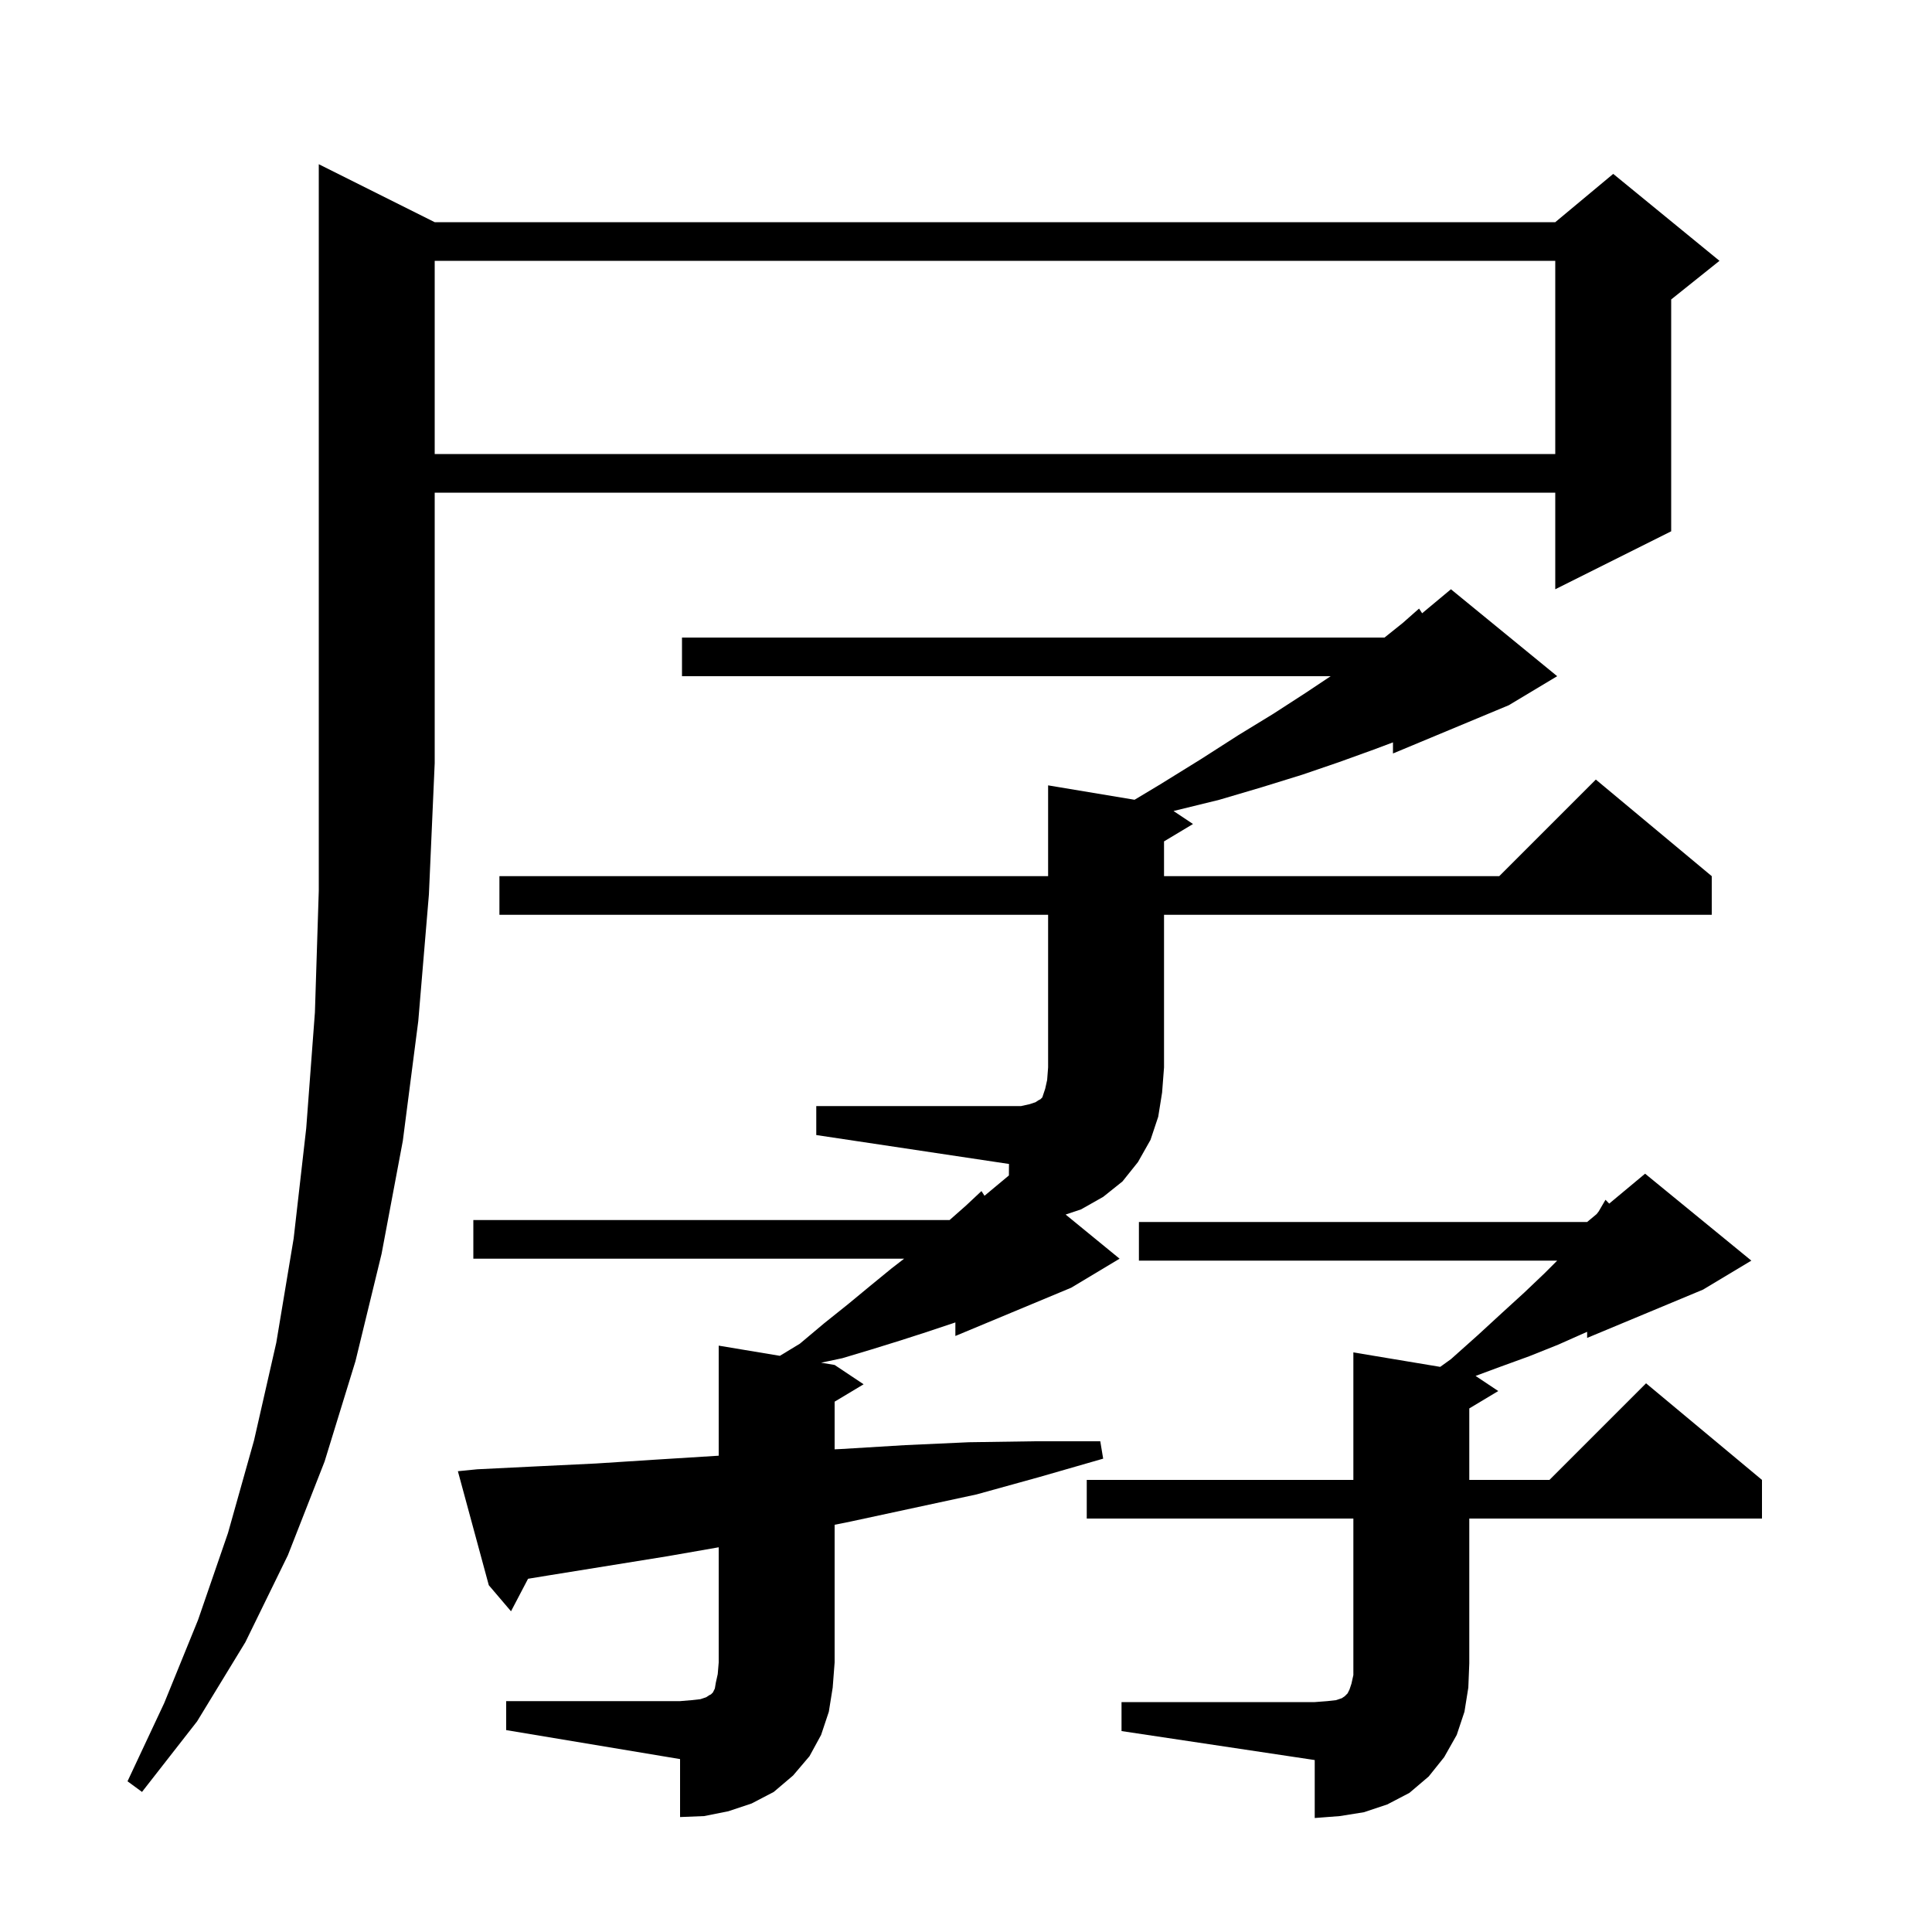 <svg xmlns="http://www.w3.org/2000/svg" xmlns:xlink="http://www.w3.org/1999/xlink" version="1.1" baseProfile="full" viewBox="0 0 200 200" width="200" height="200">
<g fill="black">
<path d="M 116.1 176.2 L 136.1 176.2 L 137.4 176.1 L 138.3 176.0 L 138.9 175.8 L 139.2 175.6 L 139.5 175.3 L 139.7 174.9 L 139.9 174.3 L 140.1 173.4 L 140.1 157.2 L 112.5 157.2 L 112.5 153.2 L 140.1 153.2 L 140.1 140.0 L 149.089 141.498 L 150.2 140.7 L 153.0 138.2 L 155.5 135.9 L 157.8 133.8 L 159.9 131.8 L 161.2 130.5 L 117.9 130.5 L 117.9 126.5 L 164.3 126.5 L 165.286 125.679 L 165.5 125.4 L 166.2 124.2 L 166.583 124.597 L 170.3 121.5 L 181.3 130.5 L 176.3 133.5 L 164.3 138.5 L 164.3 137.868 L 164.0 138.0 L 161.3 139.2 L 158.3 140.4 L 155.0 141.6 L 152.752 142.435 L 155.1 144.0 L 152.1 145.8 L 152.1 153.2 L 160.4 153.2 L 170.4 143.2 L 182.4 153.2 L 182.4 157.2 L 152.1 157.2 L 152.1 172.2 L 152.0 174.7 L 151.6 177.2 L 150.8 179.6 L 149.5 181.9 L 147.9 183.9 L 145.9 185.6 L 143.6 186.8 L 141.2 187.6 L 138.7 188.0 L 136.1 188.2 L 136.1 182.2 L 116.1 179.2 Z M 52.4 176.1 L 70.4 176.1 L 71.6 176.0 L 72.5 175.9 L 73.1 175.7 L 73.4 175.5 L 73.6 175.4 L 73.8 175.2 L 74.0 174.8 L 74.1 174.2 L 74.3 173.3 L 74.4 172.1 L 74.4 160.175 L 69.1 161.1 L 56.7 163.1 L 54.663 163.434 L 52.9 166.8 L 50.6 164.1 L 47.4 152.3 L 49.4 152.1 L 55.5 151.8 L 61.7 151.5 L 67.9 151.1 L 74.4 150.694 L 74.4 139.3 L 80.732 140.355 L 82.8 139.1 L 85.3 137.0 L 87.8 135.0 L 90.1 133.1 L 92.3 131.3 L 93.594 130.3 L 49.0 130.3 L 49.0 126.3 L 98.3 126.3 L 100.0 124.8 L 101.6 123.3 L 101.916 123.786 L 104.44 121.683 L 104.45 120.493 L 84.5 117.5 L 84.5 114.5 L 105.7 114.5 L 106.6 114.3 L 107.2 114.1 L 107.5 113.9 L 107.7 113.8 L 107.9 113.6 L 108.2 112.7 L 108.4 111.8 L 108.5 110.5 L 108.5 94.7 L 51.7 94.7 L 51.7 90.7 L 108.5 90.7 L 108.5 81.3 L 117.448 82.791 L 120.1 81.2 L 124.3 78.6 L 128.2 76.1 L 131.8 73.9 L 135.2 71.7 L 137.75 70.0 L 70.6 70.0 L 70.6 66.0 L 143.325 66.0 L 145.2 64.5 L 146.9 63.0 L 147.219 63.484 L 150.2 61.0 L 161.2 70.0 L 156.2 73.0 L 144.2 78.0 L 144.2 76.85 L 142.2 77.6 L 138.6 78.9 L 134.8 80.2 L 130.6 81.5 L 126.2 82.8 L 121.483 83.955 L 123.5 85.3 L 120.5 87.1 L 120.5 90.7 L 155.2 90.7 L 165.2 80.7 L 177.2 90.7 L 177.2 94.7 L 120.5 94.7 L 120.5 110.5 L 120.3 113.1 L 119.9 115.6 L 119.1 118.0 L 117.8 120.3 L 116.2 122.3 L 114.2 123.9 L 111.9 125.2 L 110.313 125.729 L 115.9 130.3 L 110.9 133.3 L 98.9 138.3 L 98.9 136.896 L 98.6 137.0 L 95.9 137.9 L 93.1 138.8 L 90.2 139.7 L 87.2 140.6 L 85.0 141.067 L 86.4 141.3 L 89.4 143.3 L 86.4 145.1 L 86.4 150.033 L 87.1 150.0 L 93.7 149.6 L 100.3 149.3 L 107.1 149.2 L 113.9 149.2 L 114.2 151.0 L 107.6 152.9 L 101.1 154.7 L 88.1 157.5 L 86.4 157.845 L 86.4 172.1 L 86.2 174.7 L 85.8 177.2 L 85.0 179.6 L 83.8 181.8 L 82.1 183.8 L 80.1 185.5 L 77.8 186.7 L 75.4 187.5 L 72.9 188.0 L 70.4 188.1 L 70.4 182.1 L 52.4 179.1 Z M 45.0 23.0 L 161.0 23.0 L 167.0 18.0 L 178.0 27.0 L 173.0 31.0 L 173.0 55.0 L 161.0 61.0 L 161.0 51.0 L 45.0 51.0 L 45.0 79.0 L 44.4 92.6 L 43.3 105.7 L 41.7 118.1 L 39.5 129.8 L 36.8 140.9 L 33.6 151.3 L 29.8 161.0 L 25.4 170.0 L 20.4 178.2 L 14.7 185.5 L 13.2 184.4 L 17.0 176.3 L 20.5 167.7 L 23.6 158.7 L 26.3 149.1 L 28.6 139.0 L 30.4 128.2 L 31.7 116.8 L 32.6 104.8 L 33.0 92.2 L 33.0 17.0 Z M 45.0 27.0 L 45.0 47.0 L 161.0 47.0 L 161.0 27.0 Z " />
</g>
</svg>
